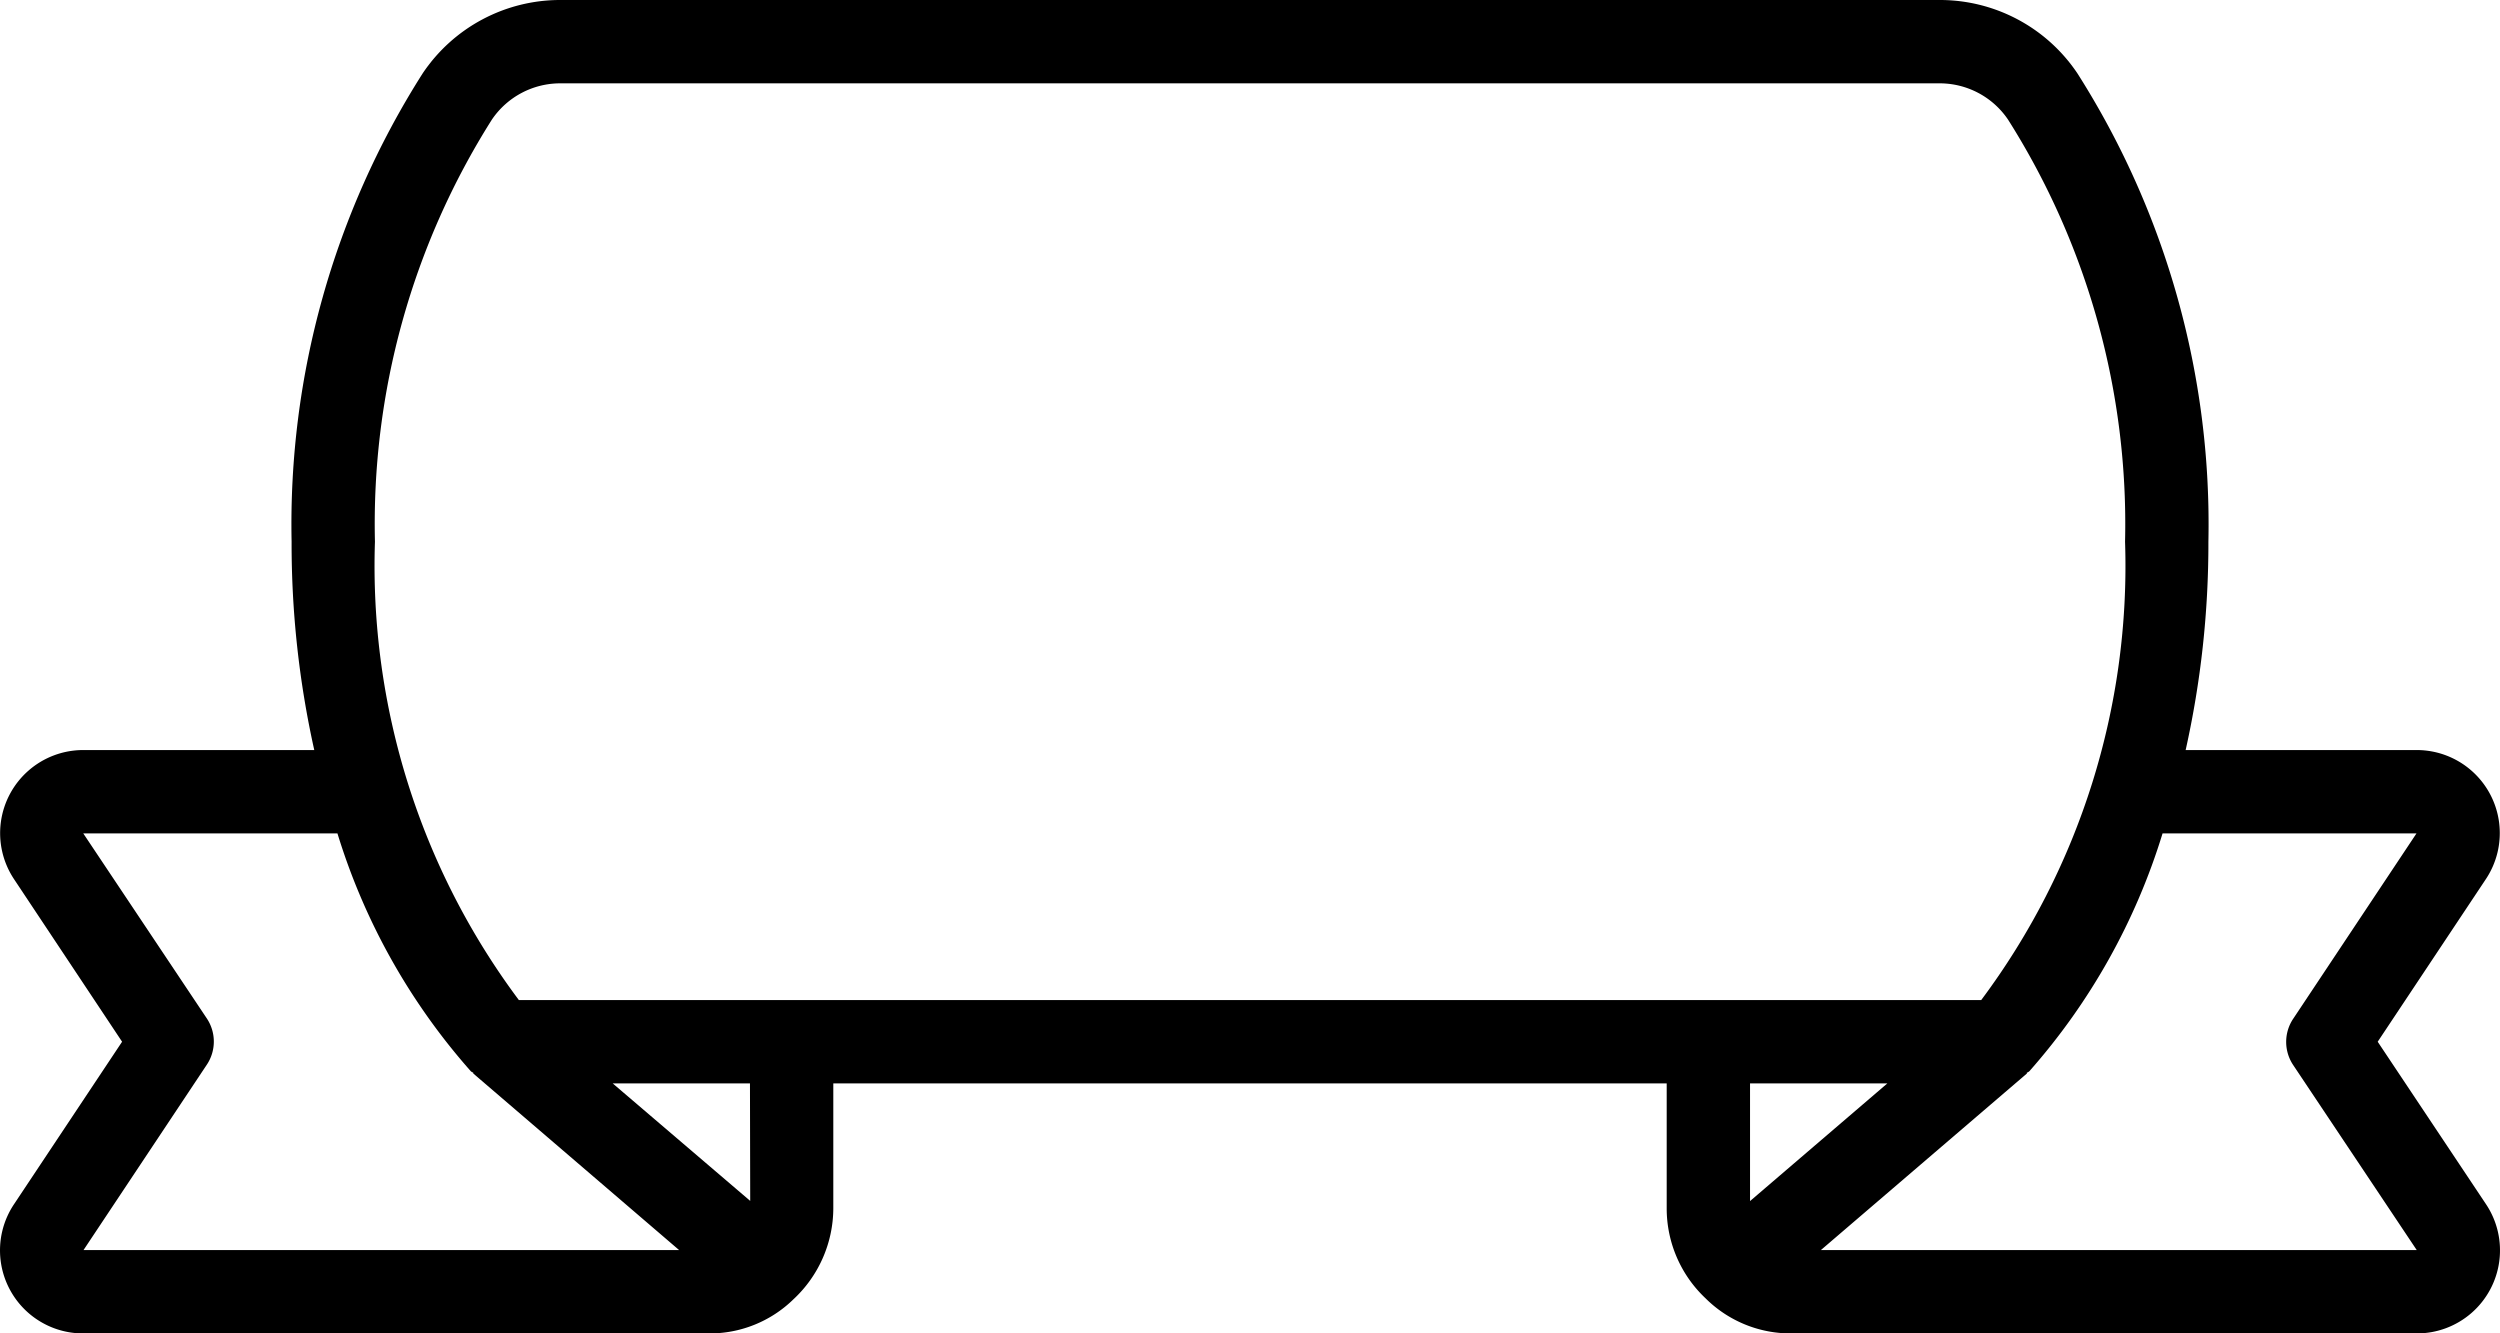 <svg xmlns="http://www.w3.org/2000/svg" width="59.996" height="32" viewBox="0 0 59.996 32">
  <path id="banner" d="M40.932,45.157A2.894,2.894,0,0,0,43,46H58a1.994,1.994,0,0,0,1.663-3.1l-2.6-3.9,2.586-3.888A1.993,1.993,0,0,0,58,32H52.454A22.761,22.761,0,0,0,53,27a20.163,20.163,0,0,0-3.144-11.24A3.973,3.973,0,0,0,46.538,14H13.462a3.973,3.973,0,0,0-3.316,1.76A20.163,20.163,0,0,0,7,27a22.761,22.761,0,0,0,.544,5H2A1.994,1.994,0,0,0,.34,35.1L2.932,39,.346,42.888A1.993,1.993,0,0,0,2,46H17a2.873,2.873,0,0,0,2.039-.815A2.992,2.992,0,0,0,20,43V40H40v3a2.964,2.964,0,0,0,.932,2.157ZM42,42.824V40h3.295ZM57.994,34l-2.96,4.45a1,1,0,0,0,0,1.108L58,44H43.7l4.947-4.24-.008-.01c.02-.017.046-.024.065-.043A15.441,15.441,0,0,0,51.9,34ZM2.006,44l2.96-4.45a1,1,0,0,0,0-1.108L2,34H8.1a15.43,15.43,0,0,0,3.2,5.707c.019.019.045.026.065.043l-.008.01L16.3,44Zm16-1.18L14.706,40H18ZM12.454,38A17.412,17.412,0,0,1,9,27a18.147,18.147,0,0,1,2.806-10.129A1.981,1.981,0,0,1,13.462,16H46.538a1.981,1.981,0,0,1,1.654.871A18.147,18.147,0,0,1,51,27a17.412,17.412,0,0,1-3.452,11Z" transform="translate(-0.002 -14)"/>
</svg>
